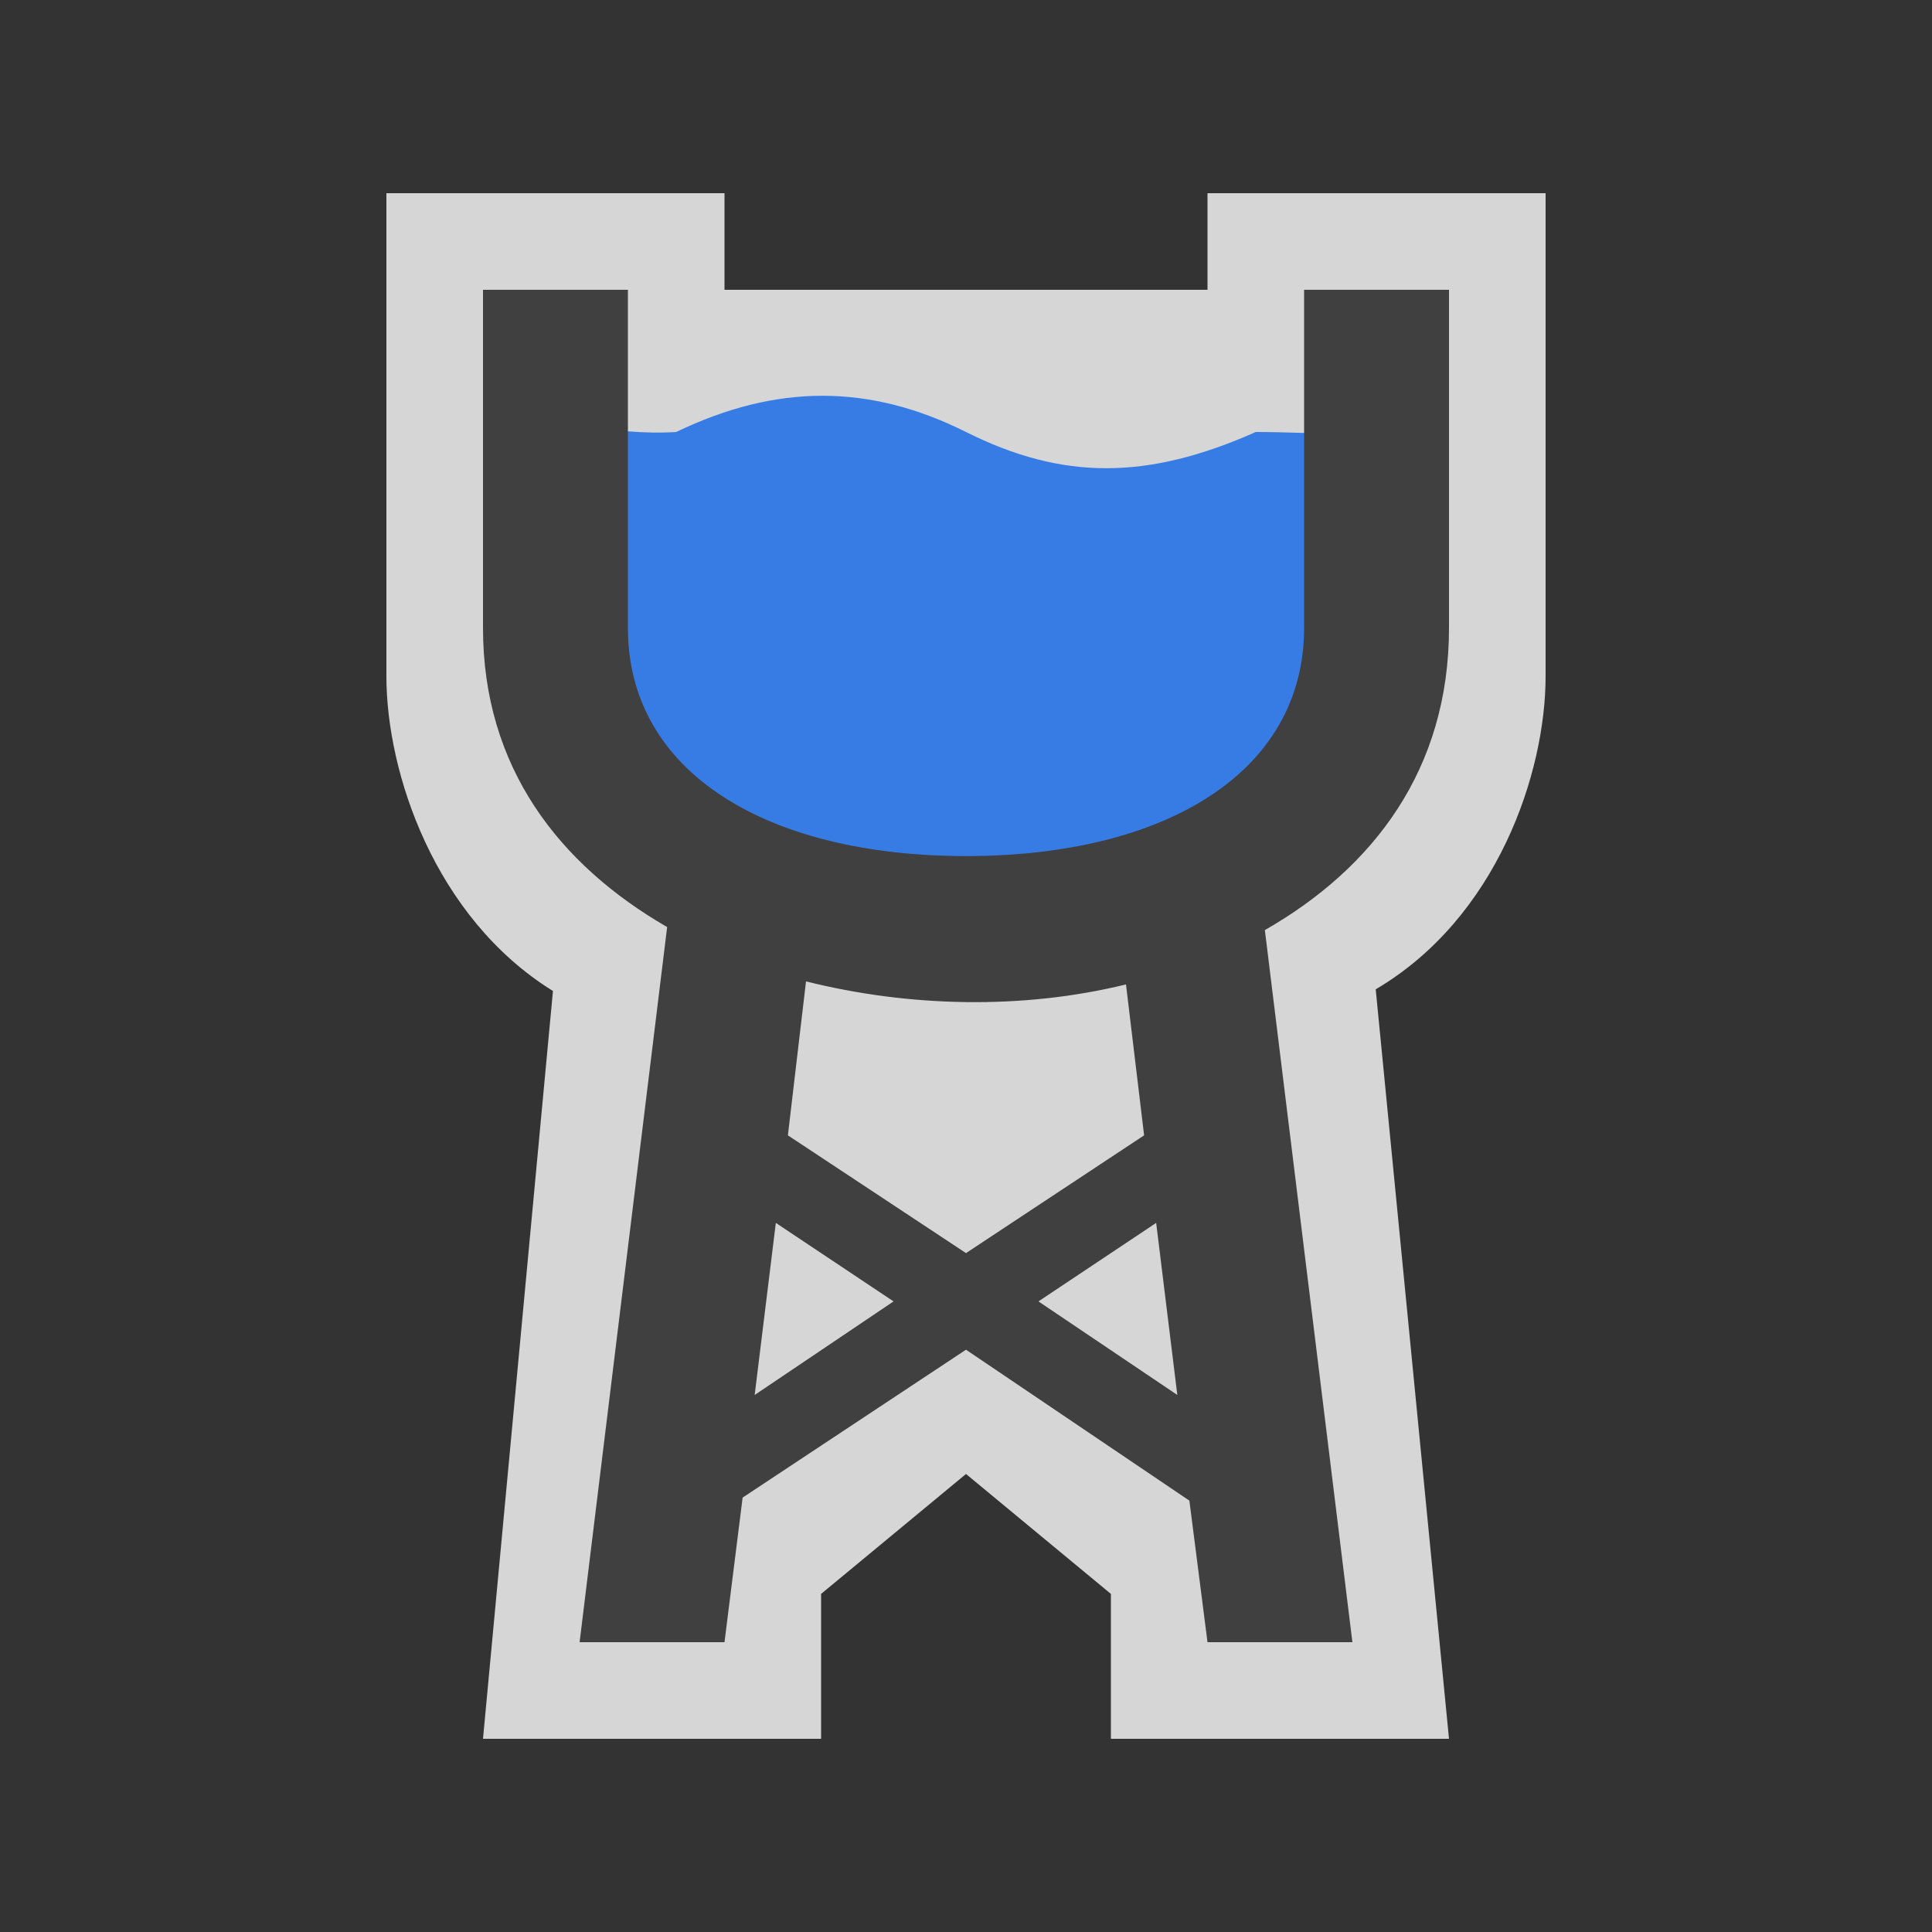 <?xml version="1.0" encoding="UTF-8" standalone="no"?>
<svg xmlns:rdf="http://www.w3.org/1999/02/22-rdf-syntax-ns#" xmlns="http://www.w3.org/2000/svg" height="580" width="580" version="1.1" xmlns:cc="http://creativecommons.org/ns#" xmlns:dc="http://purl.org/dc/elements/1.1/">
 <rect width="100%" height="100%" fill="#333333" stroke="none"/>
 <title>water_tower</title>
 <g>
  <path opacity=".8" d="m116 58v145c0 29 14.5 72.5 50 94.5l-21 224.5h101.5v-43.5l43.5-36 43.5 36v43.5h101.5l-22-225c36.5-21.5 51-65 51-94v-145h-101.5v29h-145v-29z" fill-rule="evenodd" fill="#fff"/>
  <path d="m290 275.5c87 0 130.5-58 116-145-8.018-0.328-20.963-0.812-29-0.812-32.686 14.5-58 14.5-87 0s-56.894-14.5-87 0c-9.757 0.643-19.358-0.545-28.968-1.893-14.53 89.7 28.97 147.7 115.97 147.7z" fill="#377ce5"/>
  <path fill="#404040" d="m145 87v101.5c0 41.96 22.93 71.12 55.28 89.81l-26.28 214.69h43.5l5.44-43.41 67.06-44.4 67.06 45.31 5.44 42.5h43.5l-26.28-213.78c32.61-18.65 55.28-48.3 55.28-90.72v-101.5h-43.5v101.5c0 43.5-41.9 68.5-101.5 68.5s-101.5-25-101.5-68.5v-101.5h-43.5zm96.97 207.62c31.01 7.75 65.04 8.52 96.06 0.91l5.44 45.31-53.47 35.35-53.47-35.35 5.44-46.22zm-9.06 72.5l35.34 23.57-41.69 28.09 6.35-51.66zm114.18 0l6.35 51.66-41.69-28.09 35.34-23.57z"/>
 </g>
</svg>
